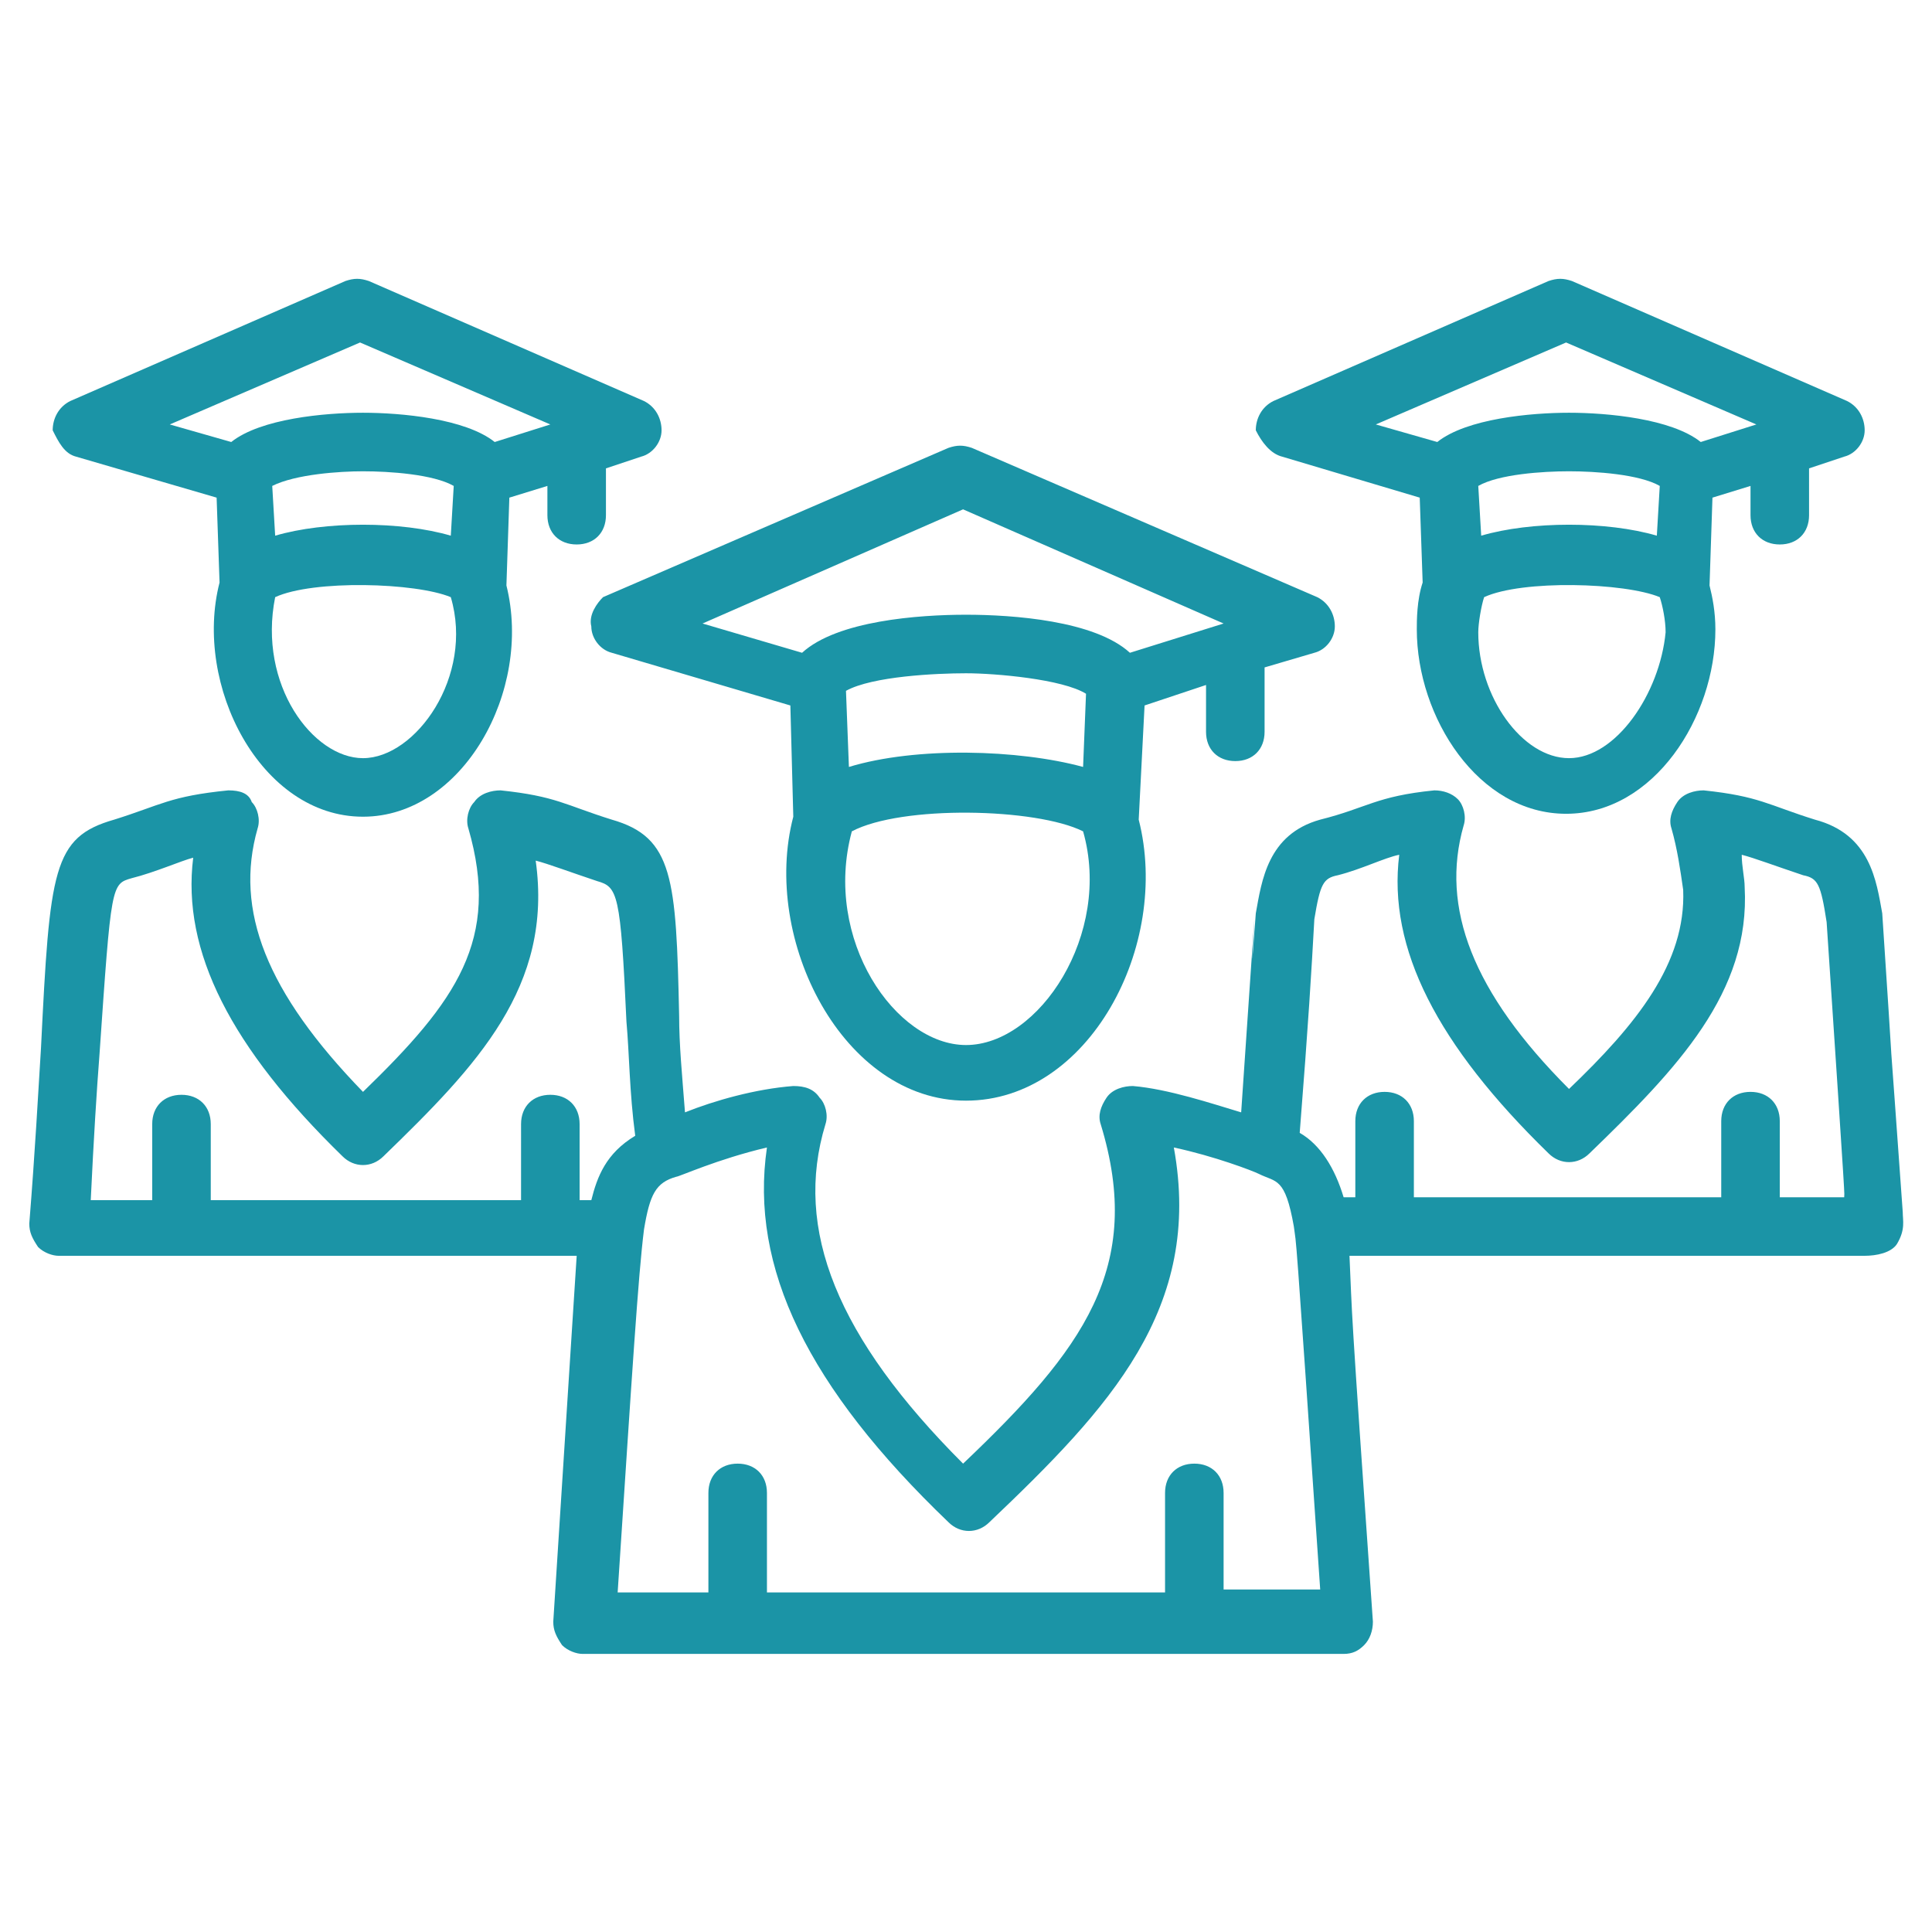 <svg xmlns="http://www.w3.org/2000/svg" viewBox="0 0 66 66" id="Scholar">
  <path d="M20.2 21.4c0 .4.3.8.7.9l6.1 1.8.1 3.8c-1.1 4.2 1.7 9.7 5.9 9.7s7-5.3 5.9-9.6l.2-3.9 2.1-.7V25c0 .6.4 1 1 1s1-.4 1-1v-2.2l1.7-.5c.4-.1.7-.5.7-.9s-.2-.8-.6-1l-11.8-5.1c-.3-.1-.5-.1-.8 0l-11.8 5.1c-.2.2-.5.6-.4 1zM33 23c1 0 3.3.2 4.1.7l-.1 2.5c-2.2-.6-5.7-.7-8 0l-.1-2.6c.9-.5 3.1-.6 4.1-.6zm0 12.7c-2.4 0-4.9-3.6-3.9-7.3 1.7-.9 6.3-.8 7.9 0 1 3.5-1.5 7.3-4 7.3zm-.1-18.3 8.9 3.9-3.2 1c-1.2-1.1-4-1.3-5.6-1.3-1.6 0-4.4.2-5.6 1.3l-3.4-1 8.9-3.9zm10.9-1.8 4.7 1.4.1 2.9c-.2.6-.2 1.3-.2 1.6 0 3 2.1 6.3 5.1 6.3 3 0 5.1-3.3 5.1-6.3 0-.6-.1-1.1-.2-1.5l.1-3 1.3-.4v1c0 .6.4 1 1 1s1-.4 1-1V16l1.2-.4c.4-.1.7-.5.7-.9s-.2-.8-.6-1l-9.4-4.1c-.3-.1-.5-.1-.8 0l-9.4 4.1c-.4.2-.6.6-.6 1 .2.4.5.8.9.9zm9.8.5c.9 0 2.4.1 3.1.5l-.1 1.7c-1.7-.5-4.3-.5-6 0l-.1-1.7c.7-.4 2.2-.5 3.1-.5zm0 9.8c-1.6 0-3.1-2.1-3.1-4.3 0-.3.1-.9.2-1.2 1.3-.6 4.8-.5 6 0 .1.3.2.8.2 1.2-.2 2.1-1.7 4.3-3.3 4.3zm-.1-14.2 6.5 2.8-1.9.6c-1-.8-3.2-1-4.5-1-1.3 0-3.5.2-4.5 1l-2.1-.6 6.5-2.8z" fill="#1b94a6" class="color000000 svgShape"></path>
  <path d="M65 41.4c-1-14 .1 1.9-.7-10.2-.2-1.1-.4-2.7-2.3-3.2-1.6-.5-1.9-.8-3.8-1-.3 0-.7.1-.9.4-.2.3-.3.6-.2.9.2.7.3 1.4.4 2.1.1 2.5-1.6 4.6-3.9 6.8-3.3-3.3-4.4-6.2-3.6-9 .1-.3 0-.7-.2-.9-.2-.2-.5-.3-.8-.3-2 .2-2.3.6-3.9 1-1.8.5-2 2.1-2.2 3.2-.4 5.5.4-6.5-.5 6.8-1-.3-2.5-.8-3.7-.9-.3 0-.7.1-.9.4-.2.3-.3.6-.2.9 1.5 4.9-.6 7.7-4.7 11.6-4.3-4.3-5.8-8-4.7-11.6.1-.3 0-.7-.2-.9-.2-.3-.5-.4-.9-.4-1.3.1-2.7.5-3.7.9-.1-1.3-.2-2.3-.2-3.3-.1-4.7-.2-6.1-2.3-6.7-1.6-.5-1.9-.8-3.8-1-.3 0-.7.1-.9.4-.2.2-.3.6-.2.9 1.1 3.8-.4 5.9-3.6 9-3.3-3.4-4.4-6.2-3.6-9 .1-.3 0-.7-.2-.9-.1-.3-.4-.4-.8-.4-2 .2-2.3.5-3.9 1-2.1.6-2.2 1.7-2.5 7.8-.1 1.6-.2 3.5-.4 6 0 .3.1.5.3.8.2.2.5.3.7.3h17.7c-.1 1.5-.1 1.6-.8 12.5 0 .3.1.5.3.8.2.2.5.3.7.3h26c.3 0 .5-.1.7-.3.2-.2.3-.5.3-.8-.8-11.4-.7-10.3-.8-12.5h17.6c.4 0 .9-.1 1.1-.4.3-.5.2-.8.2-1.1zM3.4 36c.4-5.8.4-5.8 1.1-6 .8-.2 1.7-.6 2.1-.7-.4 3.2 1.3 6.5 5.1 10.2.4.4 1 .4 1.4 0 3.2-3.1 5.8-5.8 5.2-10.1.4.1 1.2.4 2.1.7.7.2.8.4 1 4.8.1 1.1.1 2.4.3 3.9-1 .6-1.3 1.4-1.5 2.2h-.4v-2.6c0-.6-.4-1-1-1s-1 .4-1 1V41H7.2v-2.6c0-.6-.4-1-1-1s-1 .4-1 1V41H3.1c.1-2.1.2-3.7.3-5zm38.4 18.4V51c0-.6-.4-1-1-1s-1 .4-1 1v3.4H26.2V51c0-.6-.4-1-1-1s-1 .4-1 1v3.4h-3.1c.5-7.6.7-10.8.9-12.4.2-1.2.4-1.6 1.1-1.8.1 0 1.4-.6 3.1-1-.6 4.1 1.4 8.2 6.2 12.8.4.4 1 .4 1.4 0 4.1-3.9 7.3-7.3 6.3-12.8 1.4.3 2.7.8 2.9.9.6.3.9.1 1.2 1.8.1.8 0-.8.9 12.4h-3.3zm19-13.5v-2.6c0-.6-.4-1-1-1s-1 .4-1 1v2.6H48.3v-2.6c0-.6-.4-1-1-1s-1 .4-1 1v2.6h-.4c-.3-1-.8-1.8-1.5-2.2.3-3.8.4-5.5.5-7.3.2-1.2.3-1.4.8-1.5.8-.2 1.6-.6 2.1-.7-.4 3.2 1.3 6.5 5.1 10.2.4.4 1 .4 1.4 0 3-2.9 5.5-5.5 5.3-9.1 0-.3-.1-.7-.1-1.1.4.1 1.2.4 2.1.7.5.1.6.3.8 1.6.7 10.5.6 9.1.6 9.4h-2.2z" fill="#1b94a6" class="color000000 svgShape"></path>
  <path d="M2.6 15.6 7.4 17l.1 2.9c-.9 3.5 1.4 8 4.9 8 3.4 0 5.8-4.3 4.9-7.9l.1-3 1.3-.4v1c0 .6.4 1 1 1s1-.4 1-1V16l1.2-.4c.4-.1.7-.5.7-.9s-.2-.8-.6-1l-9.4-4.1c-.3-.1-.5-.1-.8 0l-9.4 4.1c-.4.2-.6.6-.6 1 .2.4.4.8.8.9zm9.8.5c.9 0 2.4.1 3.1.5l-.1 1.7c-1.7-.5-4.3-.5-6 0l-.1-1.7c.8-.4 2.3-.5 3.1-.5zm0 9.8c-1.7 0-3.6-2.5-3-5.5 1.3-.6 4.8-.5 6 0 .8 2.7-1.2 5.5-3 5.5zm-.1-14.2 6.5 2.8-1.9.6c-1-.8-3.2-1-4.5-1-1.3 0-3.5.2-4.5 1l-2.1-.6 6.5-2.8z" fill="#1b94a6" class="color000000 svgShape"></path>
</svg>
